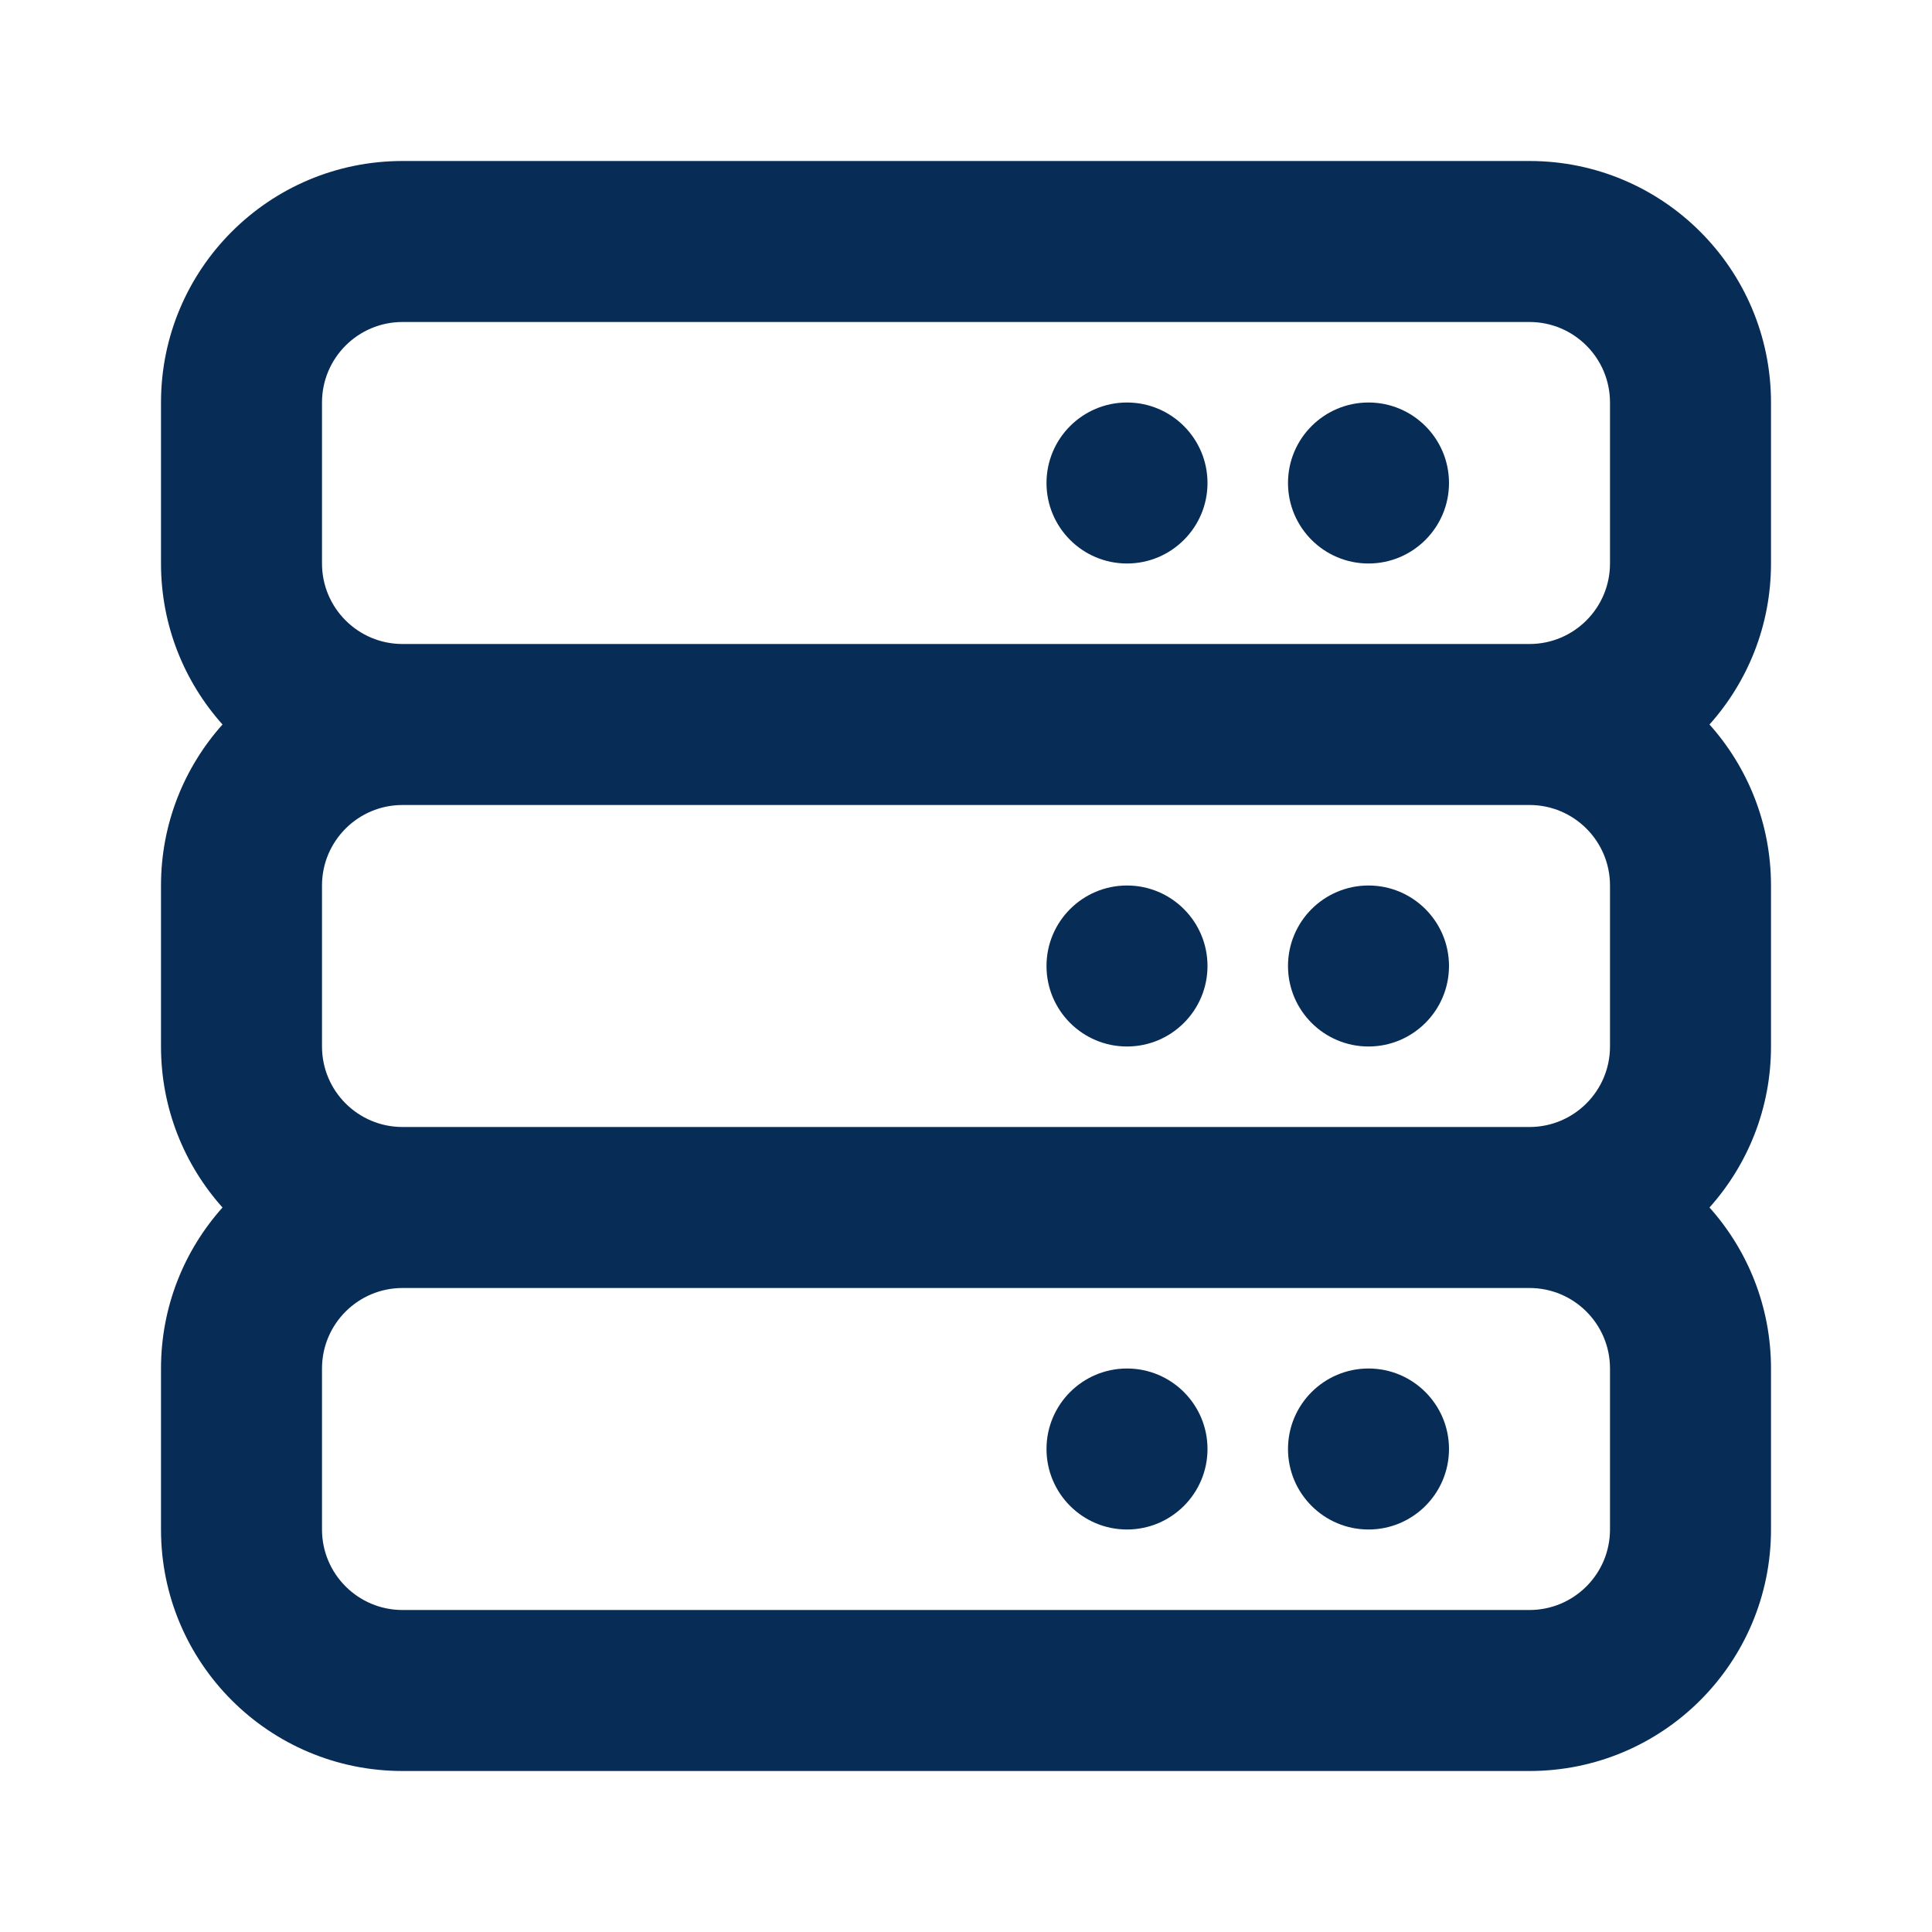<svg width="24" height="24" viewBox="0 0 24 24" fill="none" xmlns="http://www.w3.org/2000/svg">
    <path fill-rule="evenodd" clip-rule="evenodd" d="M19 2C20.657 2 22 3.343 22 5V7C22 7.768 21.711 8.469 21.236 9C21.711 9.531 22 10.232 22 11V13C22 13.768 21.711 14.469 21.236 15C21.711 15.531 22 16.232 22 17V19C22 20.657 20.657 22 19 22H5C3.343 22 2 20.657 2 19V17C2 16.232 2.289 15.531 2.764 15C2.289 14.469 2 13.768 2 13V11C2 10.232 2.289 9.531 2.764 9C2.289 8.469 2 7.768 2 7V5C2 3.343 3.343 2 5 2H19ZM4.999 14L5 14L19 14C19.552 14 20 13.552 20 13V11C20 10.448 19.552 10 19 10L5 10C4.448 10 4 10.448 4 11V13C4 13.552 4.447 13.999 4.999 14ZM4.999 16C4.447 16.001 4 16.448 4 17V19C4 19.552 4.448 20 5 20H19C19.552 20 20 19.552 20 19V17C20 16.448 19.552 16 19 16L5 16H4.999ZM20 7C20 7.552 19.552 8 19 8L5 8C4.448 8 4 7.552 4 7V5C4 4.448 4.448 4 5 4L19 4C19.552 4 20 4.448 20 5V7ZM18 6C18 6.552 17.552 7 17 7C16.448 7 16 6.552 16 6C16 5.448 16.448 5 17 5C17.552 5 18 5.448 18 6ZM17 13C17.552 13 18 12.552 18 12C18 11.448 17.552 11 17 11C16.448 11 16 11.448 16 12C16 12.552 16.448 13 17 13ZM18 18C18 18.552 17.552 19 17 19C16.448 19 16 18.552 16 18C16 17.448 16.448 17 17 17C17.552 17 18 17.448 18 18ZM14 7C14.552 7 15 6.552 15 6C15 5.448 14.552 5 14 5C13.448 5 13 5.448 13 6C13 6.552 13.448 7 14 7ZM15 12C15 12.552 14.552 13 14 13C13.448 13 13 12.552 13 12C13 11.448 13.448 11 14 11C14.552 11 15 11.448 15 12ZM14 19C14.552 19 15 18.552 15 18C15 17.448 14.552 17 14 17C13.448 17 13 17.448 13 18C13 18.552 13.448 19 14 19Z" fill="#072D57"/>
</svg>
